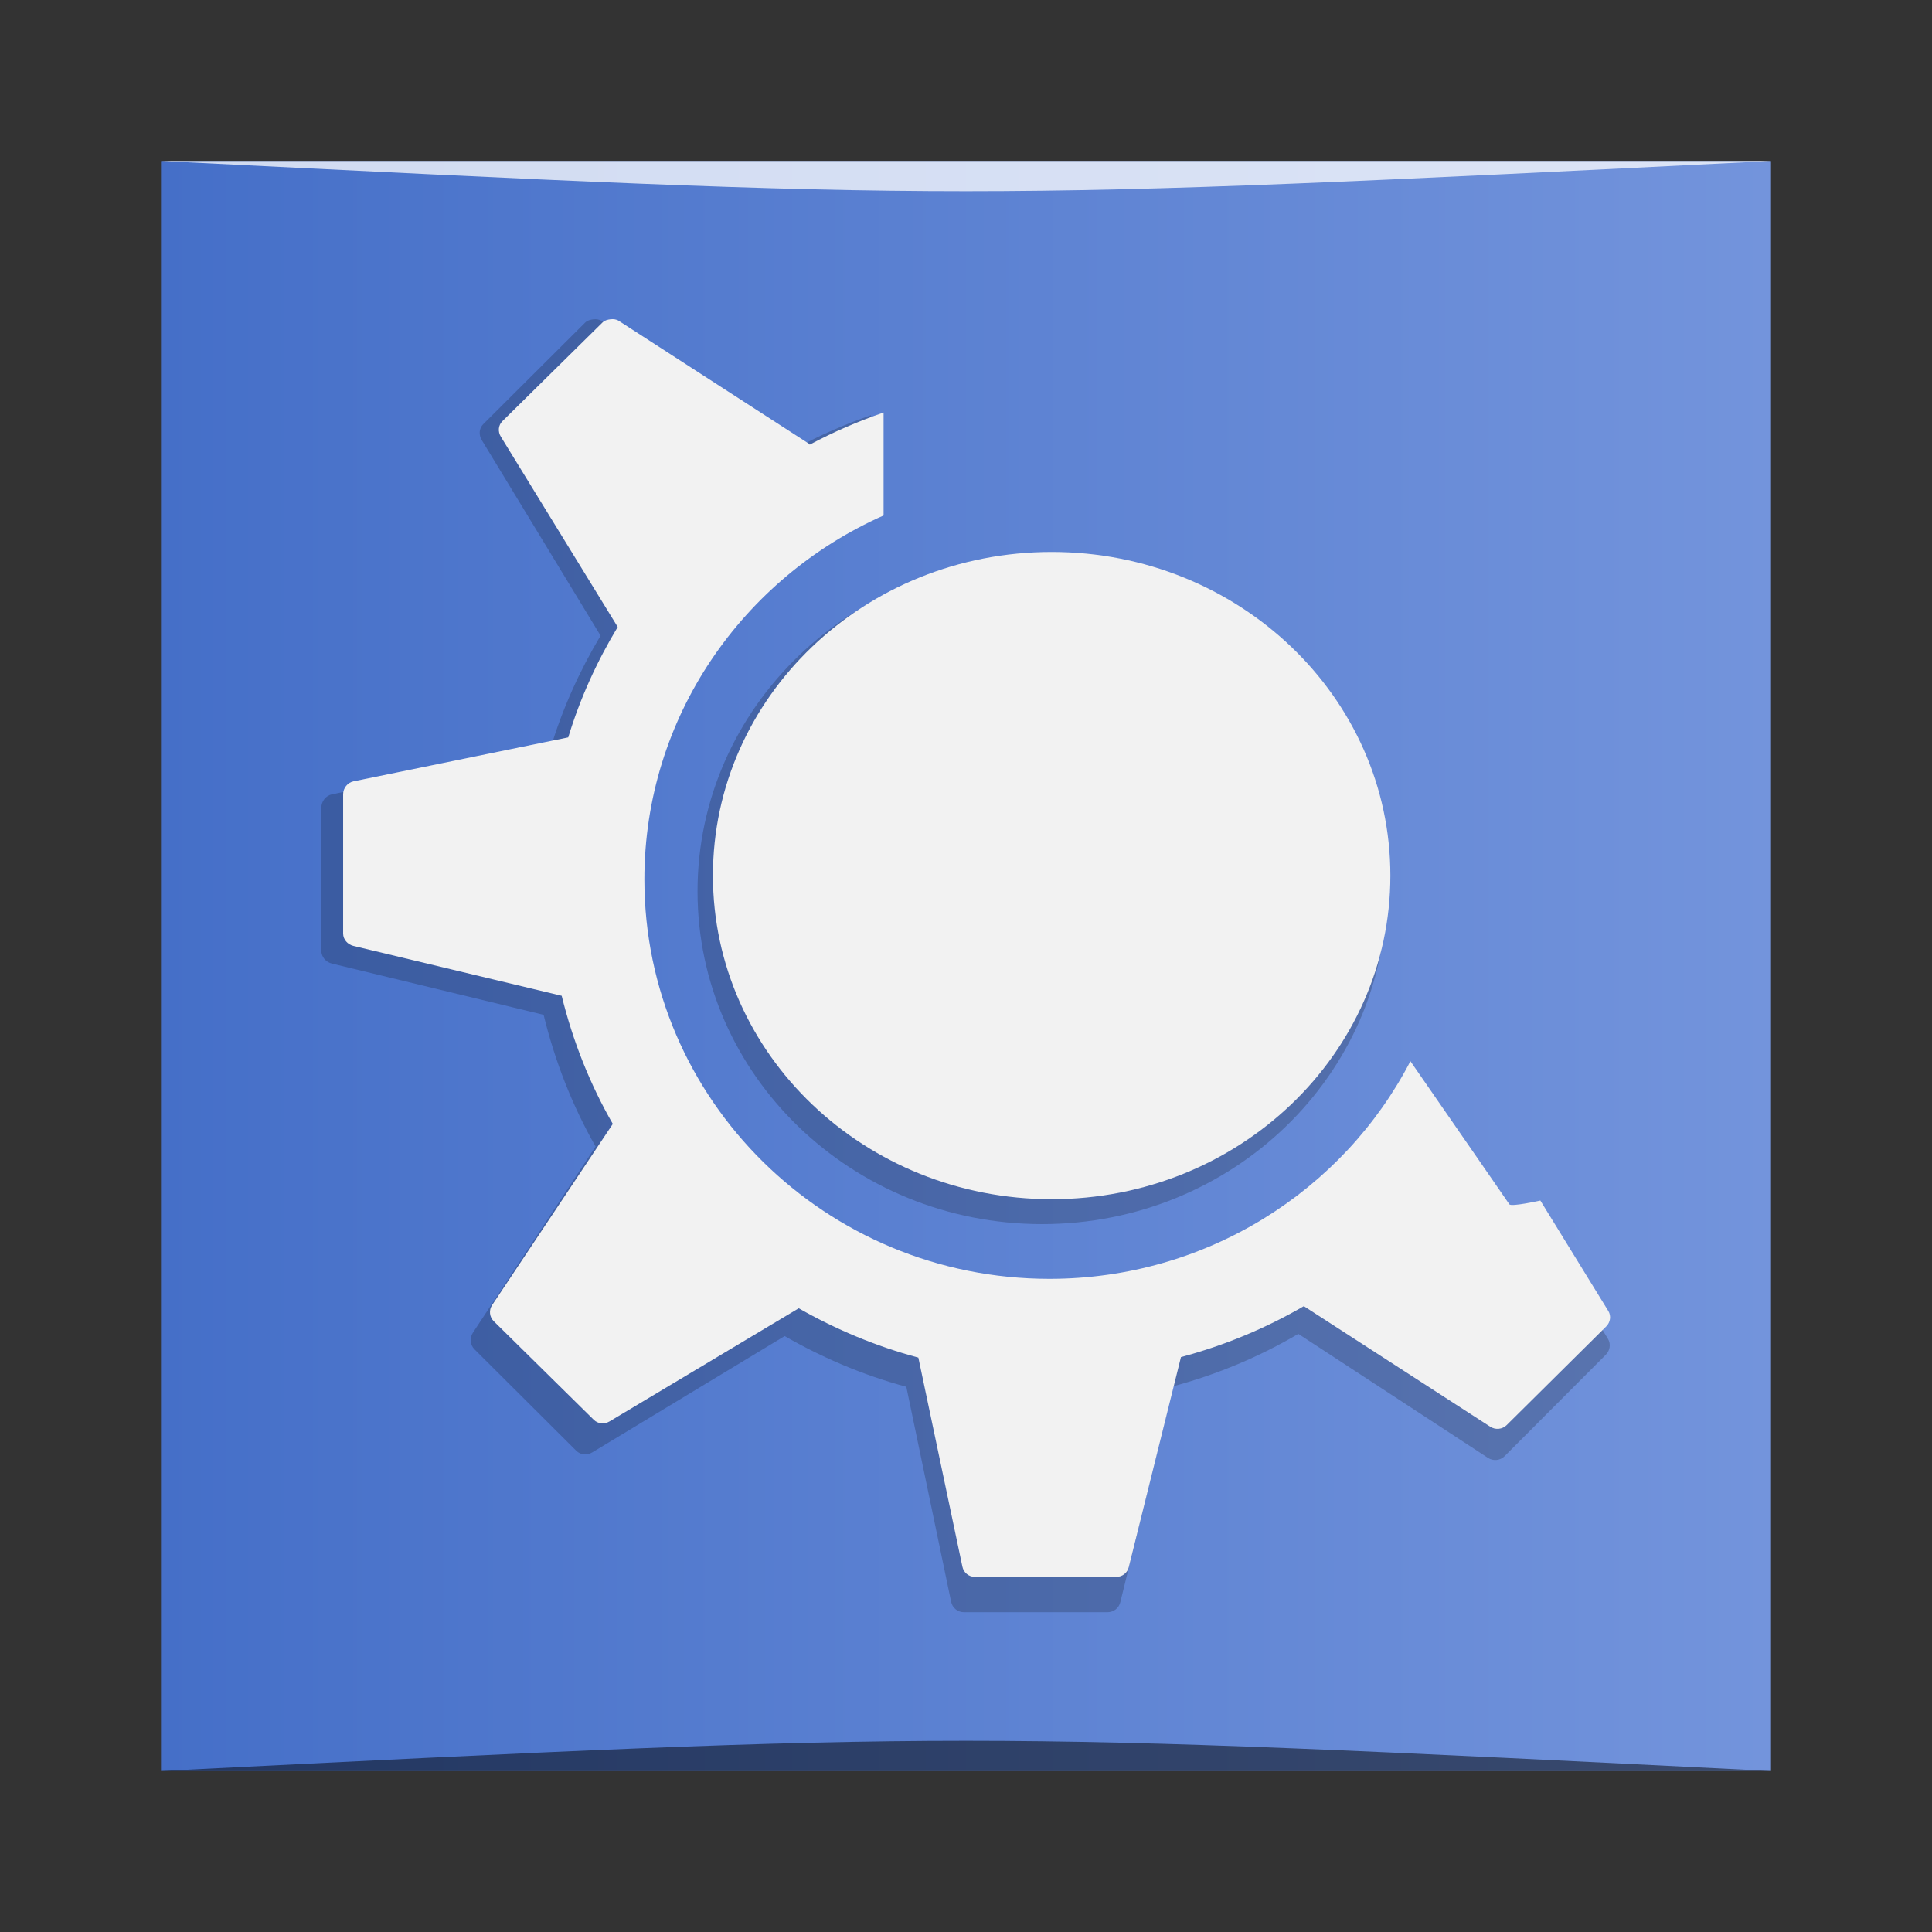 <?xml version="1.0" encoding="UTF-8" standalone="no"?>
<!-- Created with Inkscape (http://www.inkscape.org/) -->

<svg
   xmlns:dc="http://purl.org/dc/elements/1.1/"
   xmlns:cc="http://creativecommons.org/ns#"
   xmlns:rdf="http://www.w3.org/1999/02/22-rdf-syntax-ns#"
   xmlns:svg="http://www.w3.org/2000/svg"
   xmlns="http://www.w3.org/2000/svg"
   xmlns:xlink="http://www.w3.org/1999/xlink"
   xmlns:sodipodi="http://sodipodi.sourceforge.net/DTD/sodipodi-0.dtd"
   xmlns:inkscape="http://www.inkscape.org/namespaces/inkscape"
   version="1.0"
   width="48"
   height="48"
   id="svg2408"
   inkscape:version="0.48.5 r10040"
   sodipodi:docname="klinkstatus.svg">
  <rect width="100%" height="100%" fill="#333333" stroke="none"/>
  <sodipodi:namedview
     pagecolor="#ffffff"
     bordercolor="#666666"
     borderopacity="1"
     objecttolerance="10"
     gridtolerance="10"
     guidetolerance="10"
     inkscape:pageopacity="0"
     inkscape:pageshadow="2"
     inkscape:window-width="1366"
     inkscape:window-height="744"
     id="namedview65"
     showgrid="true"
     inkscape:zoom="6.047914"
     inkscape:cx="53.936464"
     inkscape:cy="24.817407"
     inkscape:window-x="0"
     inkscape:window-y="24"
     inkscape:window-maximized="1"
     inkscape:current-layer="svg2408">
    <inkscape:grid
       type="xygrid"
       id="grid3045"
       empspacing="5"
       visible="true"
       enabled="true"
       snapvisiblegridlinesonly="true" />
  </sodipodi:namedview>
  <defs
     id="defs2410">
    <linearGradient
       id="linearGradient3815">
      <stop
         style="stop-color:#456fc8;stop-opacity:1;"
         offset="0"
         id="stop3817" />
      <stop
         style="stop-color:#7394dc;stop-opacity:1;"
         offset="1"
         id="stop3819" />
    </linearGradient>
    <linearGradient
       x1="45.448"
       y1="92.54"
       x2="45.448"
       y2="7.017"
       id="ButtonShadow"
       gradientUnits="userSpaceOnUse"
       gradientTransform="scale(1.006,0.994)">
      <stop
         id="stop3750"
         style="stop-color:#000000;stop-opacity:1"
         offset="0" />
      <stop
         id="stop3752"
         style="stop-color:#000000;stop-opacity:0.588"
         offset="1" />
    </linearGradient>
    <filter
       color-interpolation-filters="sRGB"
       id="filter3174">
      <feGaussianBlur
         id="feGaussianBlur3176"
         stdDeviation="1.71" />
    </filter>
    <linearGradient
       inkscape:collect="always"
       xlink:href="#linearGradient3815"
       id="linearGradient3821"
       x1="4"
       y1="24"
       x2="44"
       y2="24"
       gradientUnits="userSpaceOnUse" />
  </defs>
  <g
     id="layer2"
     style="display:none"
     transform="translate(0,-48)">
    <rect
       width="86"
       height="85"
       rx="6"
       ry="6"
       x="5"
       y="7"
       id="rect3745"
       style="opacity:0.9;fill:url(#ButtonShadow);fill-opacity:1;fill-rule:nonzero;stroke:none;filter:url(#filter3174)" />
  </g>
  <g
     id="layer5"
     transform="matrix(0.476,0,0,0.476,1.143,1.143)" />
  <rect
     style="fill:none;stroke:none"
     id="rect4086"
     width="11.161"
     height="5.302"
     x="8.816"
     y="7.793"
     rx="2.857" />
  <rect
     style="fill:url(#linearGradient3821);fill-opacity:1;fill-rule:nonzero;stroke:none"
     id="rect2419-3"
     y="4"
     x="4"
     ry="0"
     rx="2.857"
     height="40"
     width="40" />
  <g
     transform="matrix(0.476,0,0,0.476,1.4,1.372)"
     id="g3158">
    <g
       transform="matrix(1.681,0,0,1.687,7.101,7.025)"
       id="g3168"
       style="opacity:0.2;fill:#000000">
      <path
         style="fill:#000000;stroke:#003bc3;stroke-width:0;stroke-linecap:butt;stroke-linejoin:miter;stroke-miterlimit:2"
         inkscape:connector-curvature="0"
         id="path3170"
         transform="translate(4.004,4.004)"
         stroke-miterlimit="2"
         d="M 8.446,0.003 C 8.355,0.013 8.257,0.038 8.189,0.106 c 0,0 -3.159,3.137 -3.159,3.137 -0.133,0.132 -0.149,0.334 -0.051,0.494 0,0 3.691,6.053 3.691,6.053 -0.655,1.094 -1.188,2.268 -1.562,3.512 0,0 -6.781,1.398 -6.781,1.398 C 0.137,14.74 0,14.918 0,15.11 c 0,0 0,4.433 0,4.433 0,0.188 0.144,0.348 0.326,0.392 0,0 6.575,1.586 6.575,1.586 0.352,1.441 0.895,2.819 1.614,4.075 0,0 -3.811,5.763 -3.811,5.763 -0.106,0.161 -0.086,0.376 0.051,0.512 0,0 3.159,3.137 3.159,3.137 0.133,0.132 0.337,0.148 0.498,0.051 0,0 5.974,-3.598 5.974,-3.598 1.172,0.672 2.44,1.21 3.777,1.569 0,0 1.391,6.65 1.391,6.65 0.039,0.188 0.202,0.324 0.395,0.324 0,0 4.463,0 4.463,0 0.188,0 0.35,-0.125 0.395,-0.307 0,0 1.648,-6.684 1.648,-6.684 1.378,-0.369 2.678,-0.917 3.88,-1.62 0,0 5.888,3.836 5.888,3.836 0.162,0.105 0.377,0.085 0.515,-0.051 0,0 3.142,-3.137 3.142,-3.137 0.133,-0.132 0.166,-0.335 0.069,-0.494 0,0 -2.146,-3.513 -2.146,-3.513 0,0 -0.918,0.207 -0.979,0.119 0,0 -1.355,-1.98 -3.124,-4.552 -2.115,4.112 -6.43,6.923 -11.399,6.923 -7.061,0 -12.789,-5.69 -12.789,-12.703 0,-5.159 3.106,-9.589 7.553,-11.577 0,0 0,-3.274 0,-3.274 -0.809,0.281 -1.591,0.621 -2.335,1.023 -0.002,-8.5e-4 0.001,-0.016 0,-0.017 0,0 -6.026,-3.922 -6.026,-3.922 C 8.623,0.002 8.537,-0.006 8.446,0.003 c 0,0 0,0 0,0 z" />
    </g>
    <g
       style="fill:#f2f2f2"
       id="layer1-6"
       transform="matrix(1.653,0,0,1.641,8.35,7.206)">
      <path
         d="M 8.446,0.003 C 8.355,0.013 8.257,0.038 8.189,0.106 c 0,0 -3.159,3.137 -3.159,3.137 -0.133,0.132 -0.149,0.334 -0.051,0.494 0,0 3.691,6.053 3.691,6.053 -0.655,1.094 -1.188,2.268 -1.562,3.512 0,0 -6.781,1.398 -6.781,1.398 C 0.137,14.74 0,14.918 0,15.11 c 0,0 0,4.433 0,4.433 0,0.188 0.144,0.348 0.326,0.392 0,0 6.575,1.586 6.575,1.586 0.352,1.441 0.895,2.819 1.614,4.075 0,0 -3.811,5.763 -3.811,5.763 -0.106,0.161 -0.086,0.376 0.051,0.512 0,0 3.159,3.137 3.159,3.137 0.133,0.132 0.337,0.148 0.498,0.051 0,0 5.974,-3.598 5.974,-3.598 1.172,0.672 2.44,1.21 3.777,1.569 0,0 1.391,6.65 1.391,6.65 0.039,0.188 0.202,0.324 0.395,0.324 0,0 4.463,0 4.463,0 0.188,0 0.35,-0.125 0.395,-0.307 0,0 1.648,-6.684 1.648,-6.684 1.378,-0.369 2.678,-0.917 3.88,-1.62 0,0 5.888,3.836 5.888,3.836 0.162,0.105 0.377,0.085 0.515,-0.051 0,0 3.142,-3.137 3.142,-3.137 0.133,-0.132 0.166,-0.335 0.069,-0.494 0,0 -2.146,-3.513 -2.146,-3.513 0,0 -0.918,0.207 -0.979,0.119 0,0 -1.355,-1.98 -3.124,-4.552 -2.115,4.112 -6.43,6.923 -11.399,6.923 -7.061,0 -12.789,-5.69 -12.789,-12.703 0,-5.159 3.106,-9.589 7.553,-11.577 0,0 0,-3.274 0,-3.274 -0.809,0.281 -1.591,0.621 -2.335,1.023 -0.002,-8.5e-4 0.001,-0.016 0,-0.017 0,0 -6.026,-3.922 -6.026,-3.922 C 8.623,0.002 8.537,-0.006 8.446,0.003 c 0,0 0,0 0,0 z"
         stroke-miterlimit="2"
         transform="translate(4.004,4.004)"
         id="gear_path"
         inkscape:connector-curvature="0"
         style="fill:#f2f2f2;stroke:#003bc3;stroke-width:0;stroke-linecap:butt;stroke-linejoin:miter;stroke-miterlimit:2" />
    </g>
    <path
       sodipodi:type="arc"
       style="opacity:0.2;fill:#000000;fill-opacity:1;fill-rule:nonzero;stroke:none"
       id="path3172"
       sodipodi:cx="27.665167"
       sodipodi:cy="21.86285"
       sodipodi:rx="10.45486"
       sodipodi:ry="11.098235"
       d="m 38.12,21.863 c 0,6.129 -4.681,11.098 -10.455,11.098 -5.774,0 -10.455,-4.969 -10.455,-11.098 0,-6.129 4.681,-11.098 10.455,-11.098 5.774,0 10.455,4.969 10.455,11.098 z"
       transform="matrix(1.72,0,0,1.565,3.865,9.426)" />
    <path
       transform="matrix(1.691,0,0,1.522,5.168,9.543)"
       d="m 38.12,21.863 c 0,6.129 -4.681,11.098 -10.455,11.098 -5.774,0 -10.455,-4.969 -10.455,-11.098 0,-6.129 4.681,-11.098 10.455,-11.098 5.774,0 10.455,4.969 10.455,11.098 z"
       sodipodi:ry="11.098235"
       sodipodi:rx="10.45486"
       sodipodi:cy="21.86285"
       sodipodi:cx="27.665167"
       id="path2985"
       style="fill:#f2f2f2;fill-opacity:1;fill-rule:nonzero;stroke:none"
       sodipodi:type="arc" />
  </g>
  <path
     style="opacity:0.5;fill:#000000;fill-opacity:1;stroke:none"
     d="m 4,44 0,0 c 20,-1 20,-1 40,0 z"
     id="path3257"
     inkscape:connector-curvature="0"
     sodipodi:nodetypes="cccc" />
  <path
     sodipodi:nodetypes="cccc"
     inkscape:connector-curvature="0"
     id="path4027"
     d="M 4,4 4,4 C 24,5 24,5 44,4 z"
     style="opacity:0.75;fill:#ffffff;fill-opacity:1;stroke:none" />
</svg>
